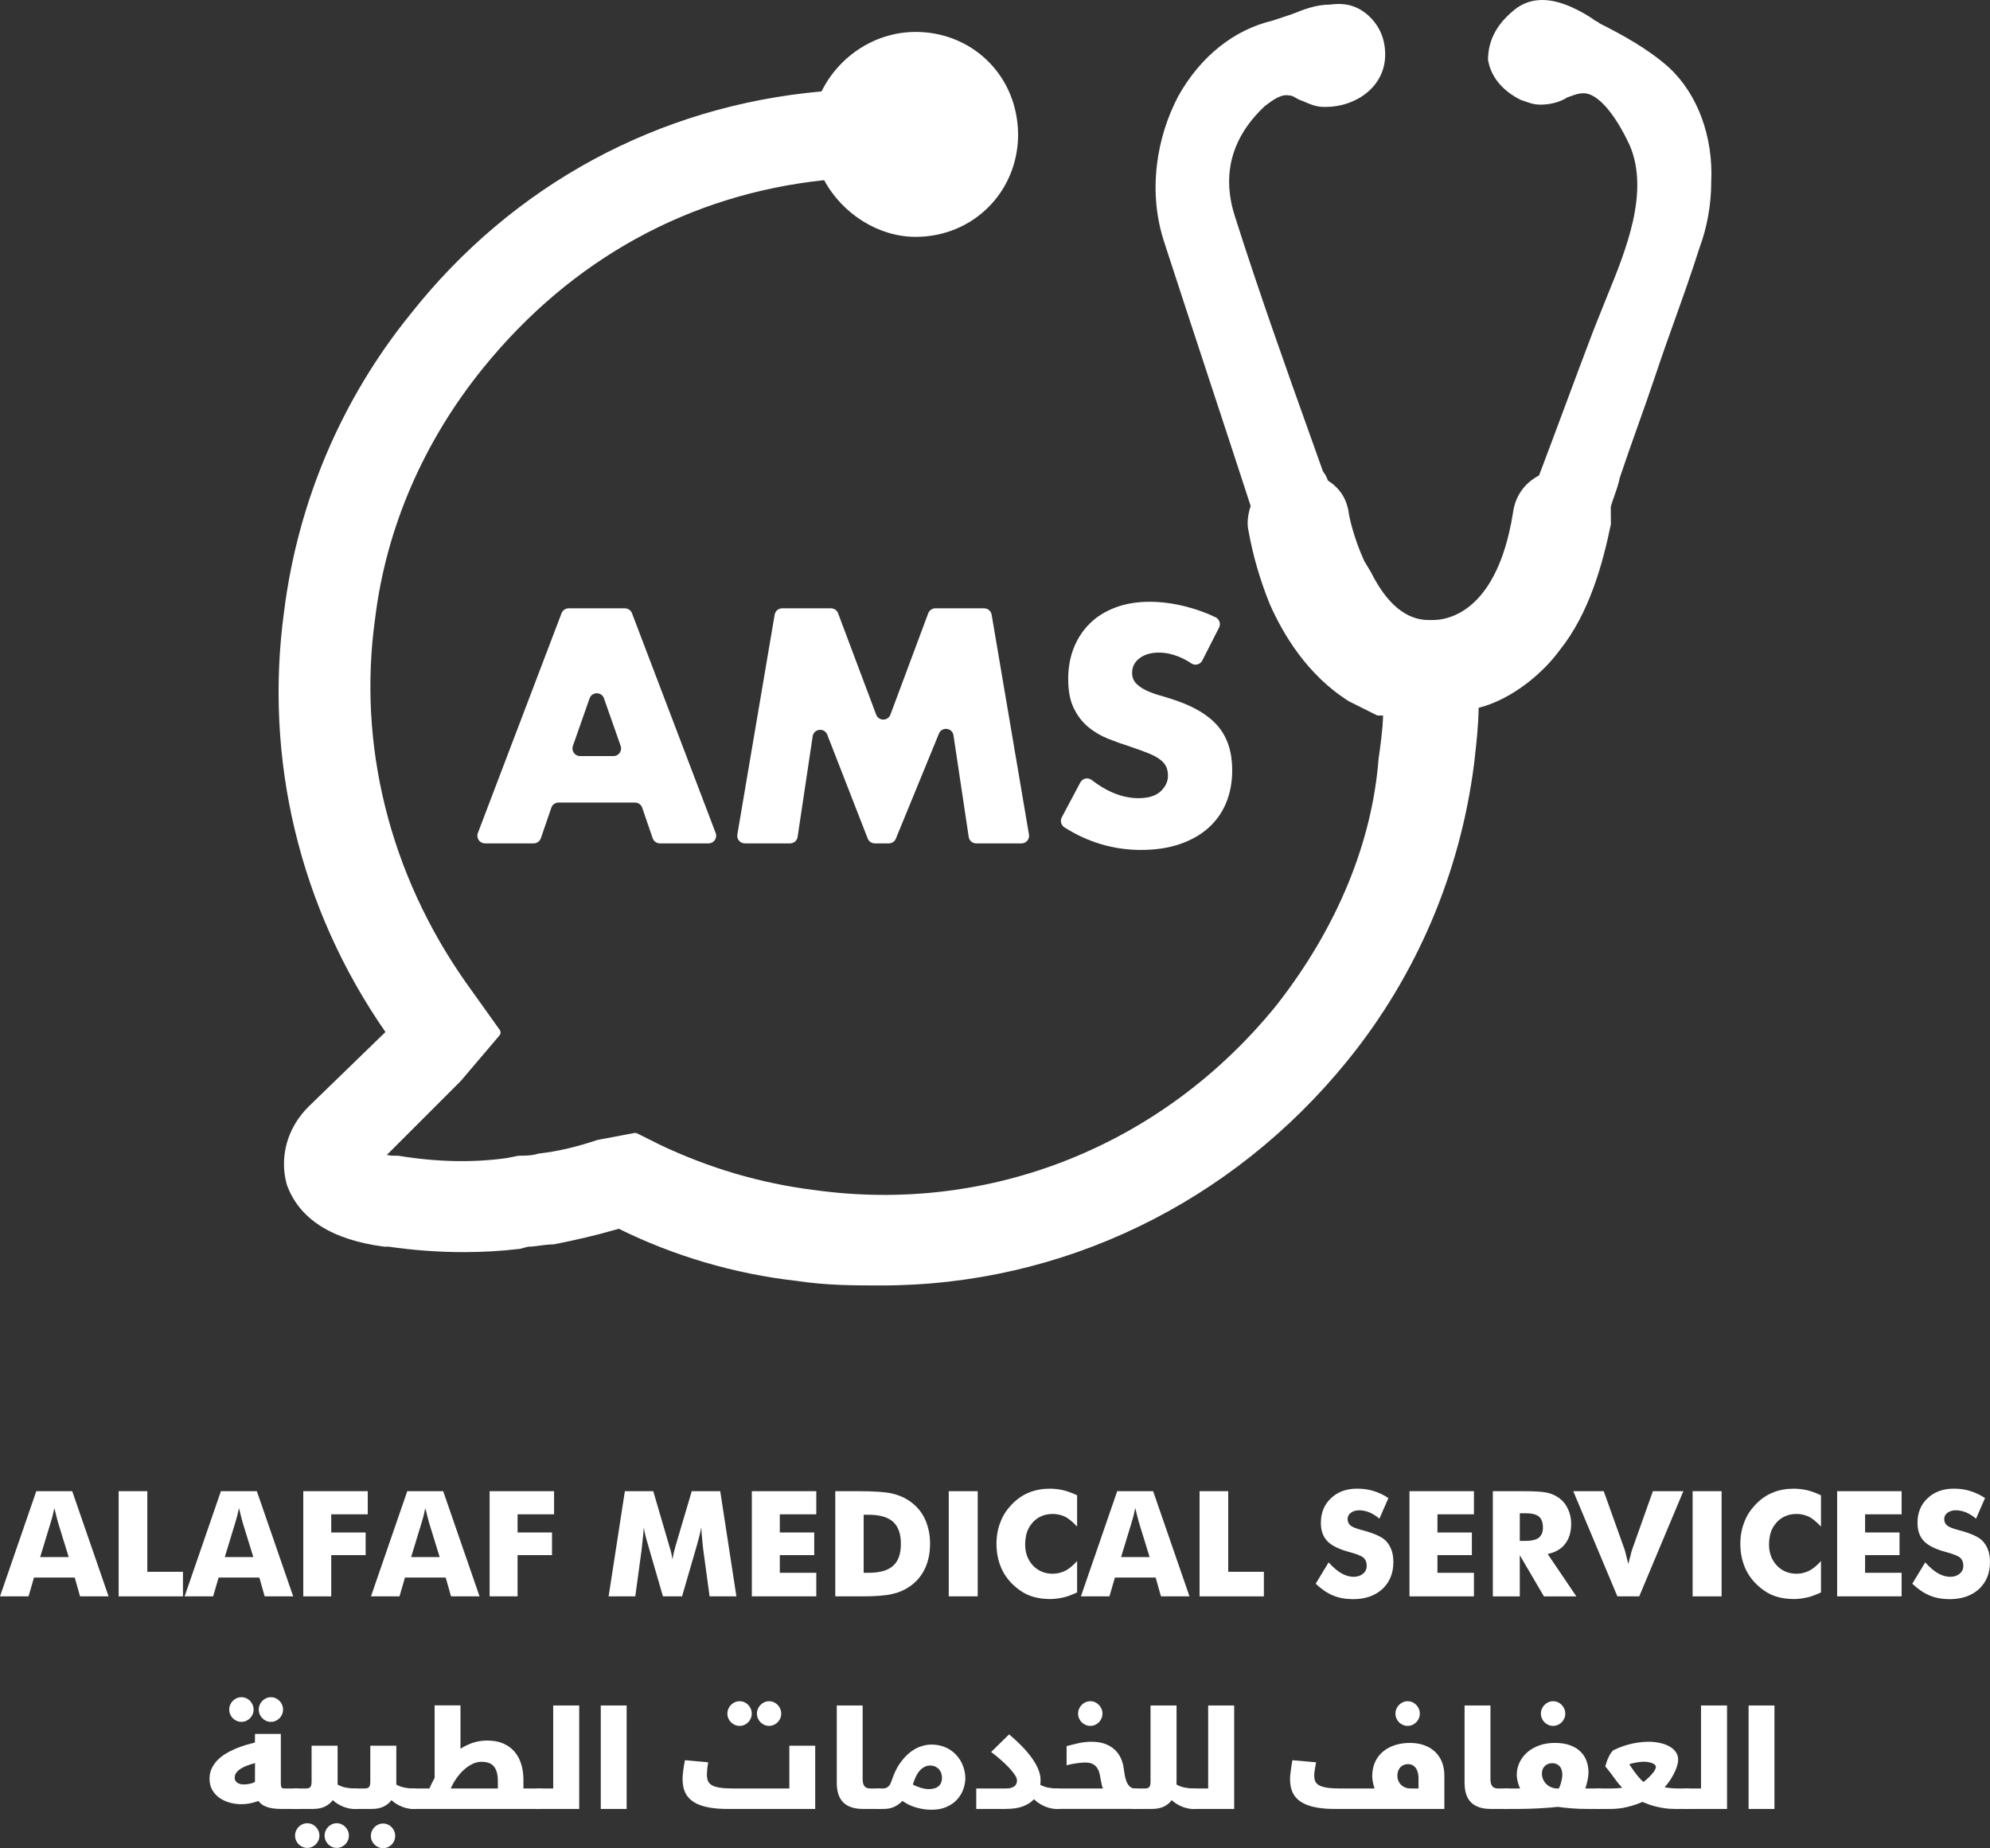 <?xml version="1.0" encoding="UTF-8"?>
<svg id="Layer_2" data-name="Layer 2" xmlns="http://www.w3.org/2000/svg" viewBox="0 0 339.349 315.217">
  <rect x="0" y="0" width="339.349" height="315.217" fill="#333333" stroke="none"/>
  <defs>
    <style>
      .cls-1 {
        fill: #fff;
      }
    </style>
  </defs>
  <g id="Layer_1-2" data-name="Layer 1">
    <g>
      <g>
        <path class="cls-1" d="m284.552,11.466c-3.558-3.163-7.917-5.54-11.727-7.448-.246-.223-.487-.341-.683-.439-.169-.083-.279-.139-.501-.341-1.813-1.208-5.342-3.238-8.585-3.238-1.641,0-2.97.398-4.347,1.318-3.297,2.472-4.968,5.424-4.959,8.896.475,2.843,2.416,5.25,5.564,6.816l.671.234c.834.3,1.626.582,2.682.582,1.739,0,3.374-.439,4.614-1.24l.605-.211c.798-.285,1.374-.493,2.166-.493,2.327,0,5.267,3.324,7.855,8.873,3.416,7.973-.635,17.885-3.896,25.856l-2.335,5.843c-1.561,4.098-3.125,8.297-4.686,12.493-1.513,4.068-3.027,8.14-4.54,12.119-2.505,1.341-4.03,3.498-4.425,6.255-.193,1.246-.43,2.451-.721,3.68-3.252,13.665-10.703,14.727-12.911,14.727h-.778c-3.816,0-7.119-2.736-9.846-8.187l-1.127-1.867c-1.834-4.033-2.624-7.76-2.662-8.362-.394-2.362-1.528-4.083-3.558-5.395-.139-.519-.469-1.101-.804-1.49l-2.353-6.597c-3.828-10.719-8.594-24.057-12.748-37.165-.383-1.214-.653-2.448-.798-3.67-.665-5.585,1.365-10.627,5.974-14.932,1.451-1.089,2.81-2.104,4.208-1.793.35,0,.564.113,1.009.371.178.104.371.213.694.368.32.107.641.246.97.386.89.386,1.899.819,3.157.819h.389c4.959,0,10.09-3.338,10.09-8.923,0-2.531-.861-4.674-2.555-6.368-1.849-1.849-4.095-2.549-6.757-2.166-2.478,0-4.525.819-6.46,1.594l-3.433,1.149c-6.567,1.546-12.265,6.092-16.051,12.825-1.932,3.668-3.16,7.606-3.656,11.698-.564,4.644-.137,9.149,1.273,13.384,2.377,7.326,4.854,14.852,7.38,22.532,2.41,7.321,4.866,14.781,7.321,22.333-.368,1.157-.745,2.789-.338,4.413.751,4.128,1.908,8.116,3.549,12.22,2.258,5.164,6.436,12.247,13.576,16.704l4.665,2.333c.104.053.22.08.338.08h.79c-.066,2.427-.418,4.902-.766,7.345-1.107,14.357-7.104,28.868-17.33,41.96-19.386,24.028-48.916,35.841-79.015,31.604-9.015-1.128-17.832-3.721-26.194-7.701l-3.888-1.944c-.137-.074-.303-.083-.463-.071l-6.336,1.196c-3.766,1.255-6.742,1.941-10.11,2.332-.958.321-1.92.347-3.08.35h-0c-.053,0-.279.006-.326.015l-1.902.383c-5.766.816-11.968.689-18.556-.398h-.778c-.425,0-.792-.059-1.143-.133l11.226-11.226,1.383-1.383,6.608-7.778c.226-.267.243-.65.039-.935l-5.825-8.157c-12.971-18.47-18.446-40.506-15.422-62.065,1.879-15.401,8.273-30.188,18.499-42.77,15.003-18.47,35.076-29.506,58.068-31.939,3.119,5.804,9.324,9.671,15.6,9.671,9.798,0,17.475-7.677,17.475-17.475,0-.736-.059-1.454-.142-2.166,0-0-.001-.001-.001-.001,0-.001.001-.001.001-.002-1.068-8.87-8.359-15.309-17.333-15.309-6.733,0-12.986,3.968-16.048,10.149-27.82,2.466-52.693,15.935-70.077,37.954-11.719,14.455-19.17,31.927-21.544,50.527-3.51,25.333,2.617,50.857,17.259,71.941l-13.155,12.769c-3.584,3.585-4.967,8.511-3.677,13.232,2.101,5.882,7.671,9.449,16.653,10.615l.671-.009c4.345.623,8.633.935,12.846.935,3.25,0,6.454-.187,9.606-.561l1.371-.365c.591,0,1.246-.089,1.938-.181.765-.101,1.555-.207,2.487-.222,4.018-.804,6.997-1.508,9.971-2.353.001-0.0.001-.001.001-.001l.399-.109c.228-.065.454-.127.685-.193,9.374,4.65,19.849,7.722,30.28,8.885,5.11.784,9.885.784,14.499.784,30.788,0,59.768-13.992,79.514-38.384,11.721-14.452,19.17-31.924,21.547-50.545l.11-.959c.324-2.899.632-5.647.671-8.632,2.733-.691,5.591-2.148,8.297-4.232,2.157-1.662,4.08-3.614,5.537-5.614,5.071-6.339,7.315-14.719,8.719-21.47l-.024-2.926c.16-.638.389-1.273.626-1.938.344-.973.704-1.979.914-3.059.973-2.92,2.041-5.935,3.113-8.95,1.068-3.009,2.136-6.021,3.107-8.935.991-2.973,2.051-5.944,3.122-8.947,1.439-4.027,2.926-8.19,4.259-12.41,1.285-3.424,1.991-7.386,1.991-11.113.388-7.79-2.321-15.134-7.256-19.656Z"/>
        <path class="cls-1" d="m106.559,103.753h-9.585c-.54,0-1.024.334-1.216.838l-14.27,37.489c-.324.852.305,1.764,1.216,1.764h8.297c.556,0,1.05-.353,1.23-.878l1.789-5.209c.181-.525.675-.878,1.23-.878h13.03c.556,0,1.05.353,1.23.878l1.789,5.209c.181.525.675.878,1.23.878h8.297c.911,0,1.54-.912,1.216-1.764l-14.27-37.489c-.192-.505-.676-.838-1.216-.838Zm-1.948,25.202h-5.689c-.896,0-1.524-.885-1.228-1.731l2.845-8.113c.407-1.161,2.048-1.161,2.455,0l2.844,8.113c.297.846-.331,1.731-1.228,1.731Z"/>
        <path class="cls-1" d="m194.599,144.96c2.446,0,4.634-.328,6.567-.984,1.932-.655,3.562-1.577,4.892-2.765,1.329-1.187,2.34-2.613,3.031-4.28.691-1.665,1.036-3.526,1.036-5.583,0-3.048-.789-5.52-2.366-7.417-1.578-1.896-4.068-3.412-7.47-4.547-.851-.283-1.711-.548-2.579-.797-.869-.248-1.648-.54-2.34-.878-.691-.336-1.249-.735-1.675-1.196-.426-.461-.638-1.046-.638-1.755,0-1.027.425-1.861,1.276-2.499.851-.638,1.949-.957,3.297-.957,1.063,0,2.162.222,3.296.665.748.292,1.496.689,2.244,1.189.637.426,1.506.177,1.854-.505l2.859-5.609c.335-.657.053-1.456-.613-1.772-1.615-.768-3.287-1.371-5.015-1.81-2.163-.549-4.236-.824-6.221-.824-2.127,0-4.05.319-5.769.957-1.72.638-3.173,1.533-4.36,2.685-1.188,1.153-2.109,2.535-2.764,4.148-.656,1.613-.984,3.412-.984,5.397,0,1.986.31,3.625.93,4.919.62,1.294,1.436,2.366,2.446,3.217,1.01.85,2.162,1.533,3.456,2.046,1.293.514,2.614.984,3.961,1.409,1.134.39,2.1.744,2.898,1.064.797.319,1.444.664,1.94,1.036.496.372.852.78,1.064,1.223.213.444.319.967.319,1.569,0,.993-.417,1.879-1.249,2.658-.833.78-2.1,1.17-3.801,1.17-1.489,0-2.996-.337-4.52-1.01-1.131-.499-2.271-1.193-3.42-2.083-.642-.496-1.573-.312-1.953.405l-3.165,5.954c-.321.603-.116,1.35.46,1.716,4.042,2.564,8.4,3.845,13.076,3.845Z"/>
        <path class="cls-1" d="m167.826,103.753h-8.323c-.54,0-1.024.336-1.213.842l-6.452,17.292c-.418,1.122-2.004,1.123-2.425.003l-6.498-17.298c-.189-.505-.672-.839-1.212-.839h-8.325c-.631,0-1.171.455-1.276,1.078l-6.366,37.501c-.134.79.475,1.511,1.276,1.511h7.721c.641,0,1.185-.469,1.28-1.103l2.57-17.16c.197-1.312,2.005-1.515,2.487-.278l6.899,17.716c.194.497.672.825,1.206.825h2.393c.525,0,.998-.317,1.198-.803l7.352-17.926c.499-1.217,2.283-1.001,2.478.299l2.595,17.328c.095.634.639,1.103,1.28,1.103h7.72c.802,0,1.411-.721,1.276-1.511l-6.366-37.501c-.106-.622-.645-1.078-1.276-1.078Z"/>
      </g>
      <g>
        <path class="cls-1" d="m0,272.271l6.189-17.941h6.127l6.201,17.941h-4.865l-.907-3.211h-6.948l-.932,3.211H0Zm6.851-6.703h4.865l-1.826-5.919c-.041-.106-.119-.4-.233-.882-.139-.564-.265-1.074-.38-1.532-.114.417-.213.838-.294,1.262-.131.409-.241.793-.331,1.152l-1.801,5.919Z"/>
        <path class="cls-1" d="m20.233,272.271v-17.941h4.889v13.75h6.078v4.191h-10.968Z"/>
        <path class="cls-1" d="m31.482,272.271l6.189-17.941h6.127l6.201,17.941h-4.865l-.907-3.211h-6.948l-.932,3.211h-4.865Zm6.851-6.703h4.865l-1.826-5.919c-.041-.106-.119-.4-.233-.882-.139-.564-.265-1.074-.38-1.532-.114.417-.213.838-.294,1.262-.131.409-.241.793-.331,1.152l-1.801,5.919Z"/>
        <path class="cls-1" d="m51.716,272.271v-17.941h10.992v3.946h-6.225v3.1h5.87v3.86h-5.87v7.035h-4.767Z"/>
        <path class="cls-1" d="m63.26,272.271l6.189-17.941h6.127l6.201,17.941h-4.865l-.907-3.211h-6.948l-.932,3.211h-4.865Zm6.851-6.703h4.865l-1.826-5.919c-.041-.106-.119-.4-.233-.882-.139-.564-.265-1.074-.38-1.532-.114.417-.213.838-.294,1.262-.131.409-.241.793-.331,1.152l-1.801,5.919Z"/>
        <path class="cls-1" d="m83.493,272.271v-17.941h10.992v3.946s-6.225,0-6.225,0v3.1h5.87v3.86h-5.87v7.035h-4.767Z"/>
        <path class="cls-1" d="m125.576,272.271h-4.571l-1.054-7.758c-.09-.694-.155-1.303-.196-1.826-.057-.515-.115-1.246-.172-2.194-.147.85-.376,1.798-.686,2.843-.066.204-.115.38-.147.527l-2.439,8.407h-3.26l-2.439-8.407c-.025-.139-.073-.315-.147-.527-.343-1.103-.568-2.05-.674-2.843-.066.899-.127,1.569-.184,2.01-.025.229-.061.564-.11,1.005s-.086.776-.11,1.005l-1.054,7.758h-4.547l2.77-17.941h4.841l2.708,9.252c.049.172.082.282.098.331.237.768.396,1.471.478,2.108.016-.221.078-.58.184-1.079.033-.122.155-.584.368-1.385l2.732-9.228h4.853l2.758,17.941Z"/>
        <path class="cls-1" d="m128.21,272.271v-17.941h10.992v3.946s-6.225,0-6.225,0v3.1s5.87,0,5.87,0v3.86h-5.87v3.015h6.225v4.02h-10.992Z"/>
        <path class="cls-1" d="m142.438,272.271v-17.941s3.737,0,3.737,0c2.827,0,4.8.131,5.919.393,1.16.262,2.173.698,3.039,1.311,1.144.784,2.006,1.797,2.586,3.039.588,1.25.882,2.663.882,4.24,0,1.576-.294,2.99-.882,4.24-.58,1.225-1.442,2.238-2.586,3.038-.899.613-1.887,1.038-2.966,1.274-1.078.27-2.802.405-5.172.405h-4.558Zm4.84-4.02h.821c1.928,0,3.329-.4,4.203-1.2.882-.784,1.324-2.028,1.324-3.733,0-1.697-.441-2.95-1.324-3.757-.882-.808-2.284-1.211-4.203-1.211h-.821v9.902Z"/>
        <path class="cls-1" d="m161.789,272.271v-17.941h4.939v17.941s-4.939,0-4.939,0Z"/>
        <path class="cls-1" d="m183.676,255.028v5.343c-.703-.76-1.365-1.311-1.985-1.654-.694-.335-1.413-.503-2.157-.503-1.397,0-2.537.478-3.419,1.434-.302.343-.547.701-.735,1.073-.188.372-.329.792-.423,1.262-.094.47-.141.946-.141,1.428,0,1.438.441,2.635,1.324,3.59.891.94,2.022,1.41,3.395,1.41.735,0,1.454-.176,2.157-.527.621-.319,1.283-.866,1.985-1.642v5.355c-.907.425-1.679.707-2.316.846-.792.188-1.568.282-2.328.282-.964,0-1.871-.116-2.721-.349-.849-.233-1.609-.586-2.278-1.06-1.336-.915-2.355-2.042-3.056-3.382-.701-1.389-1.051-2.929-1.051-4.62,0-1.356.229-2.602.686-3.737.204-.547.463-1.064.777-1.55.314-.486.721-.991,1.218-1.514.857-.882,1.82-1.536,2.89-1.961,1.061-.433,2.24-.649,3.539-.649.743,0,1.518.09,2.326.27.8.213,1.571.499,2.314.858Z"/>
        <path class="cls-1" d="m184.325,272.271l6.189-17.941h6.127l6.201,17.941h-4.865l-.907-3.211h-6.948l-.932,3.211h-4.865Zm6.851-6.703h4.865l-1.826-5.919c-.041-.106-.119-.4-.233-.882-.139-.564-.265-1.074-.38-1.532-.114.417-.213.838-.294,1.262-.131.409-.241.793-.331,1.152l-1.801,5.919Z"/>
        <path class="cls-1" d="m204.558,272.271v-17.941h4.889v13.75h6.078v4.191h-10.968Z"/>
        <path class="cls-1" d="m226.565,266.474c.751.833,1.468,1.45,2.154,1.85.718.409,1.42.613,2.105.613.645,0,1.179-.176,1.603-.527.424-.351.636-.797.636-1.336,0-.588-.175-1.05-.526-1.385-.375-.319-1.203-.65-2.483-.993-1.746-.474-2.981-1.086-3.708-1.838-.734-.768-1.101-1.814-1.101-3.137,0-1.716.575-3.113,1.726-4.191,1.134-1.086,2.62-1.63,4.456-1.63,1.036,0,1.975.135,2.815.404.885.27,1.724.67,2.519,1.201l-1.536,3.517c-.539-.466-1.109-.825-1.714-1.079-.587-.237-1.163-.355-1.725-.355-.571,0-1.049.143-1.432.429-.367.27-.551.629-.551,1.078,0,.434.159.793.478,1.079.335.27.964.527,1.887.772.032.008.061.014.086.018.025.004.061.014.11.031,1.993.531,3.309,1.127,3.946,1.789.417.417.744.944.98,1.581.213.605.319,1.291.319,2.059,0,1.896-.625,3.427-1.875,4.595-1.258,1.152-2.925,1.728-5,1.728-1.274 0-2.413-.208-3.413-.625-1.001-.416-1.988-1.086-2.96-2.009l2.203-3.64Z"/>
        <path class="cls-1" d="m240.355,272.271v-17.941h10.992v3.946h-6.225v3.1h5.87v3.86h-5.87v3.015h6.225v4.02h-10.992Z"/>
        <path class="cls-1" d="m254.57,272.271v-17.941h5.117c.99,0,1.826.02,2.509.061.683.041,1.246.11,1.688.209.76.18,1.438.49,2.034.931.653.49,1.147,1.12,1.483,1.887.352.735.527,1.569.527,2.5,0,1.381-.343,2.513-1.03,3.395-.67.882-1.663,1.458-2.978,1.728l4.889,7.231h-5.527l-4.118-7.022v7.022h-4.595Zm4.595-9.461h.907c1.07,0,1.842-.175,2.316-.527.482-.393.723-.96.723-1.703,0-.899-.225-1.536-.674-1.912-.458-.384-1.221-.576-2.292-.576h-.98v4.718Z"/>
        <path class="cls-1" d="m275.808,272.271l-7.524-17.941h5.196l3.591,10.037c.057.221.122.47.196.748.098.425.233.976.404,1.654.106-.49.233-.98.38-1.471.106-.482.188-.792.245-.931l3.566-10.037h5.196l-7.524,17.941h-3.726Z"/>
        <path class="cls-1" d="m288.639,272.271v-17.941h4.939v17.941h-4.939Z"/>
        <path class="cls-1" d="m310.526,255.028v5.343c-.703-.76-1.365-1.311-1.985-1.654-.694-.335-1.413-.503-2.157-.503-1.397,0-2.537.478-3.419,1.434-.302.343-.547.701-.735,1.073-.188.372-.329.792-.423,1.262s-.141.946-.141,1.428c0,1.438.441,2.635,1.324,3.59.891.94,2.022,1.41,3.395,1.41.735,0,1.454-.176,2.157-.527.621-.319,1.283-.866,1.985-1.642v5.355c-.907.425-1.679.707-2.316.846-.792.188-1.568.282-2.328.282-.964,0-1.871-.116-2.721-.349-.849-.233-1.609-.586-2.278-1.06-1.336-.915-2.355-2.042-3.056-3.382-.701-1.389-1.051-2.929-1.051-4.62,0-1.356.229-2.602.686-3.737.204-.547.463-1.064.777-1.55.314-.486.721-.991,1.218-1.514.857-.882,1.82-1.536,2.89-1.961,1.061-.433,2.24-.649,3.539-.649.743,0,1.518.09,2.326.27.8.213,1.571.499,2.314.858Z"/>
        <path class="cls-1" d="m313.283,272.271v-17.941h10.992v3.946h-6.225v3.1h5.87v3.86h-5.87v3.015s6.225,0,6.225,0v4.02h-10.992Z"/>
        <path class="cls-1" d="m328.305,266.474c.751.833,1.468,1.45,2.154,1.85.718.409,1.42.613,2.105.613.645,0,1.179-.176,1.603-.527s.636-.797.636-1.336c0-.588-.175-1.05-.526-1.385-.375-.319-1.203-.65-2.483-.993-1.746-.474-2.981-1.086-3.708-1.838-.734-.768-1.101-1.814-1.101-3.137,0-1.716.575-3.113,1.726-4.191,1.134-1.086,2.62-1.63,4.456-1.63,1.036,0,1.975.135,2.815.404.885.27,1.724.67,2.519,1.201l-1.536,3.517c-.539-.466-1.109-.825-1.714-1.079-.587-.237-1.163-.355-1.725-.355-.571,0-1.049.143-1.432.429-.367.27-.551.629-.551,1.078,0,.434.159.793.478,1.079.335.27.964.527,1.887.772.032.008.061.014.086.018.025.004.061.014.11.031,1.993.531,3.309,1.127,3.946,1.789.417.417.744.944.98,1.581.213.605.319,1.291.319,2.059,0,1.896-.625,3.427-1.875,4.595-1.258,1.152-2.925,1.728-5,1.728-1.274,0-2.413-.208-3.413-.625-1.001-.416-1.988-1.086-2.96-2.009l2.203-3.64Z"/>
        <path class="cls-1" d="m47.889,304.102c0,.18.008.329.025.447.016.118.047.214.092.288.045.074.106.125.183.153.078.029.182.043.313.043h1.998c.188,0,.337.027.447.08.11.053.192.135.245.245.053.111.086.256.098.435.012.18.018.392.018.638v.649c0,.319-.014.574-.043.766-.029.192-.074.337-.135.435-.061.098-.143.163-.245.196-.102.033-.231.049-.386.049h-2.561c-.539,0-1.017-.033-1.434-.098-.417-.066-.778-.155-1.084-.27-.306-.114-.57-.255-.791-.422-.22-.168-.404-.358-.551-.57-.515.188-1.009.327-1.483.417-.474.09-.956.135-1.446.135-.629,0-1.264-.084-1.906-.251-.641-.168-1.223-.427-1.746-.778-.523-.351-.948-.803-1.274-1.354-.327-.551-.49-1.211-.49-1.979,0-.629.118-1.199.355-1.71.237-.51.553-.974.95-1.391.396-.417.856-.786,1.379-1.109.523-.323,1.07-.607,1.642-.852.571-.245,1.151-.458,1.74-.638.588-.179,1.144-.331,1.667-.453,0-.237.004-.48.012-.729.008-.249.012-.497.012-.742h4.399v8.37Zm-8.799-12.525c0-.294.055-.567.166-.821.11-.253.259-.476.447-.668.188-.192.408-.343.662-.454.253-.11.523-.166.809-.166.286,0,.553.055.803.166.249.11.468.261.655.454.188.192.337.415.447.668.111.254.166.527.166.821s-.055.568-.166.821c-.11.253-.259.474-.447.662-.188.188-.406.337-.655.447-.249.11-.517.165-.803.165-.286,0-.556-.055-.809-.165-.253-.111-.474-.259-.662-.447s-.337-.408-.447-.662-.166-.527-.166-.821Zm4.399,9.13c-.531.139-1.011.292-1.44.46s-.793.354-1.091.558c-.298.204-.529.429-.692.674-.163.245-.245.515-.245.809,0,.351.143.629.429.833.286.204.662.306,1.127.306.335,0,.664-.035.986-.105.323-.069.627-.169.913-.3l.012-3.235Zm.638-9.13c0-.294.055-.567.166-.821.11-.253.259-.476.447-.668.188-.192.406-.343.655-.454.249-.11.517-.166.803-.166s.553.055.803.166c.249.11.467.261.655.454.188.192.337.415.447.668.11.254.166.527.166.821s-.055.568-.166.821-.259.474-.447.662-.406.337-.655.447c-.25.11-.517.165-.803.165s-.553-.055-.803-.165c-.25-.111-.468-.259-.655-.447-.188-.188-.337-.408-.447-.662-.11-.253-.166-.527-.166-.821Z"/>
        <path class="cls-1" d="m57.57,304.078v.147c0,.049-.004.094-.012.135.441.254.917.429,1.428.527.51.098.999.147,1.465.147h.061c.196,0,.347.027.453.08.106.053.188.135.245.245.057.111.092.256.104.435.012.18.018.392.018.638v.649c0,.319-.014.574-.043.766-.029.192-.073.337-.135.435-.061.098-.145.163-.251.196-.107.033-.237.049-.392.049h-.098c-.621,0-1.254-.131-1.899-.392-.646-.261-1.238-.629-1.777-1.103-.327.45-.766.811-1.318,1.085s-1.252.41-2.102.41h-2.843c-.155,0-.286-.016-.392-.049-.106-.032-.19-.098-.251-.196-.061-.098-.106-.243-.135-.435-.029-.192-.043-.447-.043-.766v-.649c0-.245.006-.458.018-.638.012-.179.047-.324.104-.435.057-.11.139-.192.245-.245.107-.053.258-.08.454-.08h1.716c.343,0,.586-.081.729-.245.143-.163.214-.474.214-.931v-6.115h4.436s0,6.336,0,6.336Zm-7.255,8.995c0-.294.055-.568.166-.821.11-.253.259-.476.447-.668.188-.192.408-.343.662-.453.253-.111.523-.166.809-.166.285,0,.553.055.803.166.249.11.467.261.655.453.188.192.337.415.447.668.11.253.166.527.166.821s-.055.568-.166.821c-.11.253-.259.474-.447.662-.188.188-.406.337-.655.447-.25.111-.517.166-.803.166-.286,0-.556-.055-.809-.166-.253-.11-.474-.259-.662-.447-.188-.188-.337-.409-.447-.662-.11-.253-.166-.527-.166-.821Zm5.037,0c0-.294.055-.568.166-.821.11-.253.259-.476.447-.668.188-.192.406-.343.655-.453.249-.111.517-.166.803-.166s.553.055.803.166c.249.11.467.261.655.453.188.192.337.415.447.668.11.253.166.527.166.821s-.055.568-.166.821-.259.474-.447.662c-.188.188-.406.337-.655.447-.25.111-.517.166-.803.166s-.553-.055-.803-.166c-.25-.11-.468-.259-.655-.447-.188-.188-.337-.409-.447-.662-.111-.253-.166-.527-.166-.821Z"/>
        <path class="cls-1" d="m67.583,304.078v.147c0,.049-.004.094-.012.135.441.254.917.429,1.428.527.51.098.999.147,1.465.147h.061c.196,0,.347.027.453.08.106.053.188.135.245.245.057.111.092.256.104.435.012.18.018.392.018.638v.649c0,.319-.014.574-.043.766-.029.192-.073.337-.135.435-.061.098-.145.163-.251.196-.107.033-.237.049-.392.049h-.098c-.621,0-1.254-.131-1.899-.392-.646-.261-1.238-.629-1.777-1.103-.327.45-.766.811-1.318,1.085s-1.252.41-2.102.41h-2.843c-.155,0-.286-.016-.392-.049-.106-.032-.19-.098-.251-.196-.061-.098-.106-.243-.135-.435s-.043-.447-.043-.766v-.649c0-.245.006-.458.018-.638.012-.179.047-.324.104-.435.057-.11.139-.192.245-.245.107-.053.258-.08.454-.08h1.716c.343,0,.586-.081.729-.245.143-.163.214-.474.214-.931v-6.115h4.436v6.336Zm-4.338,9.044c0-.294.055-.568.166-.821.11-.254.259-.477.447-.668.188-.192.408-.343.662-.454.253-.11.523-.166.809-.166s.553.055.803.166c.25.11.468.261.656.454.188.192.335.415.441.668.106.253.159.527.159.821s-.053.568-.159.821c-.107.253-.254.474-.441.662-.188.188-.406.337-.656.447-.249.11-.517.166-.803.166s-.556-.055-.809-.166c-.254-.11-.474-.259-.662-.447-.188-.188-.337-.408-.447-.662-.111-.253-.166-.527-.166-.821Z"/>
        <path class="cls-1" d="m70.499,308.526c-.155,0-.286-.016-.392-.049-.106-.032-.19-.098-.251-.196-.061-.098-.106-.243-.135-.435-.029-.192-.043-.447-.043-.766v-.649c0-.245.006-.458.018-.638.012-.179.047-.324.104-.435.057-.11.139-.192.245-.245.107-.053.258-.08.454-.08h2.733c.114-.277.245-.567.392-.87s.311-.613.49-.932v-12.365h4.412v7.39c.653-.424,1.36-.764,2.12-1.017.759-.253,1.576-.38,2.451-.38,1.062,0,1.979.172,2.751.515.772.343,1.411.815,1.918,1.415.506.601.882,1.31,1.127,2.127.245.817.367,1.699.367,2.647v1.47h2.623c.196,0,.347.027.453.08.106.053.188.135.245.245.057.111.092.256.104.435.012.18.018.392.018.638v.649c0,.319-.014.574-.043.766-.029.192-.073.337-.135.435-.061.098-.145.163-.251.196-.106.033-.237.049-.392.049h-21.385Zm14.4-4.731c0-.637-.066-1.166-.196-1.587-.131-.42-.317-.759-.558-1.017-.241-.257-.537-.439-.889-.545-.351-.107-.747-.16-1.188-.16-.482,0-.974.119-1.477.356-.502.237-.984.562-1.446.974-.462.413-.888.895-1.281,1.446-.392.551-.723,1.142-.993,1.771h8.027v-1.238Z"/>
        <path class="cls-1" d="m91.86,308.526c-.155,0-.286-.016-.392-.049-.106-.032-.19-.098-.251-.196-.061-.098-.106-.243-.135-.435-.029-.192-.043-.447-.043-.766v-.649c0-.245.006-.458.018-.638.012-.179.047-.324.104-.435.057-.11.139-.192.245-.245.107-.053.258-.08.454-.08h2.476v-14.154h4.436v17.647h-6.912Z"/>
        <path class="cls-1" d="m102.448,290.879h4.412v17.647s-4.412,0-4.412,0v-17.647Z"/>
        <path class="cls-1" d="m134.604,305.033v-7.291s4.412,0,4.412,0v10.784h-14.914c-1.071,0-2.004-.061-2.801-.184-.796-.122-1.478-.296-2.046-.521-.568-.224-1.038-.495-1.409-.809-.372-.315-.664-.662-.876-1.042-.213-.38-.362-.786-.447-1.22-.086-.433-.129-.882-.129-1.348,0-.163.01-.367.031-.613.02-.245.049-.512.086-.803s.08-.588.129-.895c.049-.306.102-.598.159-.876.662.057,1.324.117,1.985.178.662.061,1.324.121,1.985.178-.081.433-.139.839-.172,1.22-.032.38-.049.676-.049.888,0,.408.057.76.172,1.054.114.294.331.537.649.729.319.192.764.335,1.336.429.571.094,1.315.14,2.23.14h9.669Zm-10.564-12.769c0-.294.055-.568.166-.821s.259-.476.447-.668c.188-.192.408-.343.662-.454.253-.11.523-.166.809-.166.285,0,.553.055.803.166.249.11.467.261.655.454s.337.415.447.668c.11.253.166.527.166.821s-.055.568-.166.821-.259.474-.447.662c-.188.188-.406.337-.655.447-.25.11-.517.166-.803.166-.286,0-.556-.055-.809-.166s-.474-.259-.662-.447c-.188-.188-.337-.408-.447-.662s-.166-.527-.166-.821Zm5.037,0c0-.294.055-.568.166-.821.11-.253.259-.476.447-.668s.406-.343.656-.454c.249-.11.517-.166.803-.166s.553.055.803.166c.249.11.467.261.655.454.188.192.337.415.447.668s.166.527.166.821-.055.568-.166.821-.26.474-.447.662c-.188.188-.406.337-.655.447-.25.11-.517.166-.803.166s-.553-.055-.803-.166c-.25-.11-.468-.259-.656-.447-.188-.188-.337-.408-.447-.662-.111-.253-.166-.527-.166-.821Z"/>
        <path class="cls-1" d="m142.693,290.879h4.412v12.525c0,.572.102.986.306,1.244.204.258.543.386,1.017.386h1.409c.196,0,.347.027.454.08.106.053.188.135.245.245.057.111.092.256.104.435.012.18.018.392.018.638v.649c0,.319-.014.574-.043.766s-.073.337-.135.435c-.061.098-.145.163-.251.196-.106.033-.237.049-.392.049h-2.635c-.79,0-1.471-.098-2.041-.294-.57-.196-1.039-.484-1.405-.864-.367-.38-.635-.848-.807-1.403s-.257-1.193-.257-1.911v-13.174Z"/>
        <path class="cls-1" d="m153.869,307.178c-.401.416-.86.745-1.379.986-.519.241-1.125.362-1.82.362h-.846c-.155,0-.284-.016-.386-.049-.102-.032-.186-.098-.251-.196-.066-.098-.112-.243-.141-.435-.029-.192-.043-.447-.043-.766v-.649c0-.245.006-.458.018-.638.012-.179.047-.324.104-.435.057-.11.139-.192.245-.245.107-.053.258-.08.454-.08h.686c.245,0,.451-.036.619-.11.168-.073.311-.172.429-.294.118-.123.214-.261.288-.417.073-.155.139-.319.196-.49.392-1.209.872-2.212,1.44-3.009.568-.797,1.162-1.43,1.783-1.9.621-.469,1.24-.798,1.857-.986.616-.188,1.166-.282,1.648-.282.662,0,1.266.082,1.814.245.547.163,1.038.388,1.471.674.433.286.811.617,1.134.993.323.376.588.774.797,1.195.208.421.365.856.471,1.305.106.449.159.882.159,1.299,0,.629-.114,1.264-.343,1.906-.229.642-.578,1.221-1.047,1.74-.47.519-1.066.941-1.79,1.268-.723.327-1.579.49-2.567.49-.556,0-1.075-.043-1.557-.129-.482-.086-.929-.196-1.342-.331-.413-.135-.789-.29-1.127-.465-.339-.176-.635-.358-.889-.545l-.086-.012Zm6.764-4.02c0-.261-.045-.515-.135-.76-.09-.245-.22-.462-.392-.649-.172-.188-.384-.339-.638-.454s-.539-.172-.858-.172c-.605,0-1.16.253-1.667.76-.507.507-.931,1.332-1.274,2.475.18.107.384.207.613.3.229.094.463.178.705.252.241.073.482.131.723.171.241.041.463.061.668.061.319,0,.614-.035.889-.105.274-.069.512-.181.717-.337.204-.155.363-.359.478-.613.114-.253.172-.564.172-.931Z"/>
        <path class="cls-1" d="m166.479,308.526v-3.493h5.062c.376,0,.686-.04.931-.122.245-.082.439-.188.582-.319s.241-.276.294-.435.079-.321.079-.484c0-.27-.129-.597-.386-.98s-.594-.796-1.011-1.238c-.417-.441-.888-.891-1.415-1.348-.527-.458-1.06-.89-1.599-1.299l3.063-3.002c.833.703,1.581,1.397,2.243,2.083.662.686,1.223,1.356,1.685,2.01.462.653.817,1.291,1.066,1.911.249.621.374,1.218.374,1.79,0,.139-.004.274-.012.404-.008.131-.02.265-.036.404.433.237.896.4,1.391.49.494.09.966.134,1.415.134h.061c.196,0,.347.027.454.08.106.053.188.135.245.245.057.111.092.256.105.435.012.18.018.392.018.638v.649c0,.319-.014.574-.043.766-.029.192-.074.337-.135.435-.061.098-.145.163-.251.196-.107.033-.237.049-.393.049h-.098c-.662,0-1.332-.145-2.01-.435-.678-.29-1.291-.696-1.838-1.219-.466.506-1.088.909-1.869,1.207-.78.298-1.771.447-2.972.447h-5Z"/>
        <path class="cls-1" d="m188.097,305.033c-.09-.155-.157-.339-.202-.551-.045-.212-.088-.42-.129-.625-.073-.425-.151-.833-.233-1.225-.082-.393-.215-.737-.398-1.036-.184-.298-.439-.537-.766-.717-.327-.18-.768-.27-1.324-.27-.09,0-.235.006-.435.018-.2.012-.44.035-.717.067-.278.033-.588.079-.932.141-.343.061-.703.145-1.078.251v-3.272c.727-.196,1.435-.37,2.126-.521.69-.151,1.411-.227,2.163-.227.792,0,1.505.106,2.138.318.633.213,1.181.517,1.642.913.461.397.833.874,1.115,1.434.282.56.468,1.187.558,1.881.049.392.11.792.184,1.201.073.409.179.776.319,1.103.138.327.32.594.545.803.224.208.521.312.889.312.196,0,.347.027.453.08.106.053.188.135.245.245.057.111.092.256.104.435.012.18.018.392.018.638v.649c0,.319-.014.574-.043.766-.029.192-.073.337-.135.435-.061.098-.145.163-.251.196-.107.033-.237.049-.392.049h-13.309c-.155,0-.284-.016-.386-.049-.102-.032-.186-.098-.251-.196-.066-.098-.112-.243-.141-.435-.029-.192-.043-.447-.043-.766v-.649c0-.245.006-.458.018-.638.012-.179.047-.324.104-.435.057-.11.141-.192.251-.245.111-.053.26-.08.447-.08h7.843Zm-4.252-12.769c0-.294.055-.568.166-.821s.259-.476.447-.668c.188-.192.408-.343.662-.454.253-.11.523-.166.809-.166s.553.055.803.166c.249.11.467.261.655.454s.337.415.447.668.166.527.166.821c0,.294-.055.568-.166.821s-.259.474-.447.662c-.188.188-.406.337-.655.447-.25.11-.517.166-.803.166s-.556-.055-.809-.166c-.253-.11-.474-.259-.662-.447-.188-.188-.337-.408-.447-.662-.11-.253-.166-.527-.166-.821Z"/>
        <path class="cls-1" d="m200.633,290.879v4.393c0,1.27,0,2.376,0,3.315,0,.94,0,1.732,0,2.377,0,.646,0,1.181,0,1.606,0,.425,0,.756,0,.993,0,.237-.002.413-.006.527-.004.115-.006.186-.006.215v.055c.441.254.917.429,1.428.527.51.098.999.147,1.465.147h.061c.196,0,.347.027.453.08.106.053.188.135.245.245.057.111.092.256.104.435.012.18.018.392.018.638v.649c0,.319-.014.574-.043.766-.029.192-.073.337-.135.435-.061.098-.145.163-.251.196-.107.033-.237.049-.392.049h-.098c-.621,0-1.254-.131-1.899-.392-.646-.261-1.238-.629-1.777-1.103-.327.45-.766.811-1.318,1.085-.551.274-1.252.41-2.102.41h-2.843c-.155,0-.286-.016-.392-.049-.106-.032-.19-.098-.251-.196-.061-.098-.106-.243-.135-.435-.029-.192-.043-.447-.043-.766v-.649c0-.245.006-.458.018-.638.012-.179.047-.324.104-.435.057-.11.139-.192.245-.245.107-.053.258-.08.454-.08h1.716c.343,0,.586-.081.729-.245.143-.163.214-.474.214-.931v-12.978h4.436Z"/>
        <path class="cls-1" d="m203.55,308.526c-.155,0-.286-.016-.392-.049-.106-.032-.19-.098-.251-.196-.061-.098-.106-.243-.135-.435s-.043-.447-.043-.766v-.649c0-.245.006-.458.018-.638.012-.179.047-.324.104-.435.057-.11.139-.192.245-.245.107-.053.258-.08.454-.08h2.476v-14.154h4.436v17.647h-6.912Z"/>
        <path class="cls-1" d="m227.676,308.526c-1.062,0-1.99-.061-2.787-.184-.796-.122-1.478-.296-2.046-.521-.567-.224-1.037-.495-1.409-.809-.372-.315-.663-.662-.876-1.042-.212-.38-.361-.786-.447-1.22-.086-.433-.129-.882-.129-1.348,0-.163.012-.367.037-.613.025-.245.055-.512.092-.803s.08-.588.129-.895c.049-.306.098-.598.147-.876.678.057,1.352.117,2.022.178.67.061,1.344.121,2.022.178l-.037.172c-.074.392-.139.772-.196,1.14-.057.367-.086.69-.086.968,0,.36.057.676.172.95.114.274.333.503.655.686.323.184.772.321,1.348.411.576.09,1.321.134,2.236.134h5.882c-.057-.155-.11-.322-.159-.502-.049-.179-.092-.363-.129-.551-.037-.188-.066-.372-.086-.551-.02-.179-.031-.343-.031-.49,0-.915.166-1.725.496-2.433.331-.706.784-1.299,1.359-1.777.575-.478,1.255-.841,2.038-1.091.784-.25,1.624-.374,2.522-.374.89,0,1.697.129,2.424.386.726.258,1.346.627,1.861,1.109.514.482.91,1.068,1.187,1.758.278.691.417,1.473.417,2.347v5.662h-18.631Zm10.285-16.262c0-.294.055-.568.166-.821.111-.253.259-.476.447-.668s.408-.343.662-.454c.253-.11.523-.166.809-.166s.553.055.803.166c.249.11.468.261.656.454.188.192.337.415.447.668.111.253.166.527.166.821s-.055.568-.166.821c-.11.253-.259.474-.447.662-.188.188-.407.337-.656.447-.249.11-.517.166-.803.166s-.556-.055-.809-.166c-.253-.11-.474-.259-.662-.447-.188-.188-.337-.408-.447-.662-.11-.253-.166-.527-.166-.821Zm3.934,12.769v-1.667c0-.474-.053-.87-.159-1.188-.106-.319-.245-.574-.417-.766-.172-.192-.364-.329-.576-.41-.213-.081-.421-.122-.625-.122-.229,0-.454.039-.674.116-.22.078-.417.2-.588.367-.172.168-.309.378-.41.631s-.153.551-.153.895c0,.294.053.57.159.827.106.257.257.484.454.68.196.196.433.352.711.466.278.114.588.171.931.171h1.348Z"/>
        <path class="cls-1" d="m249.751,290.879h4.412v12.525c0,.572.102.986.306,1.244.204.258.543.386,1.017.386h1.409c.196,0,.347.027.454.08.106.053.188.135.245.245.057.111.092.256.104.435.012.18.018.392.018.638v.649c0,.319-.014.574-.043.766-.029.192-.073.337-.135.435-.061.098-.145.163-.251.196-.106.033-.237.049-.392.049h-2.635c-.79,0-1.471-.098-2.041-.294-.57-.196-1.039-.484-1.405-.864-.367-.38-.635-.848-.807-1.403-.171-.556-.257-1.193-.257-1.911v-13.174Z"/>
        <path class="cls-1" d="m270.645,308.526c-.939,0-1.84-.035-2.702-.104-.862-.069-1.619-.153-2.273-.252-.482.057-1.007.107-1.575.148-.568.041-1.151.077-1.752.11-.601.032-1.201.057-1.802.073-.6.016-1.175.025-1.721.025h-1.912c-.155,0-.286-.016-.392-.049-.106-.032-.19-.098-.251-.196-.061-.098-.106-.243-.135-.435-.028-.192-.043-.447-.043-.766v-.649c0-.245.006-.458.018-.638.012-.179.047-.324.104-.435.057-.11.139-.192.245-.245.107-.053.257-.08.454-.08h2.304c-.196-.416-.339-.837-.429-1.262-.09-.425-.135-.768-.135-1.03,0-.735.151-1.434.454-2.095.302-.662.735-1.244,1.299-1.746.564-.503,1.246-.901,2.047-1.195.8-.294,1.699-.441,2.696-.441,1.005,0,1.869.133,2.592.398.723.266,1.318.627,1.783,1.085.466.458.809.991,1.03,1.599s.331,1.256.331,1.942c0,.213-.016.439-.049.68-.033.241-.073.482-.122.723s-.106.476-.172.705c-.066.229-.131.441-.196.637h2.231c.196,0,.347.027.454.08.106.053.188.135.245.245.057.111.092.256.104.435.012.18.018.392.018.638v.649c0,.319-.014.574-.043.766-.029.192-.073.337-.135.435-.061.098-.145.163-.251.196-.106.033-.237.049-.392.049h-1.924Zm-7.88-16.262c0-.294.055-.568.166-.821.11-.253.259-.476.447-.668.188-.192.408-.343.662-.454.253-.11.523-.166.809-.166s.553.055.803.166c.25.11.468.261.656.454.188.192.337.415.447.668.11.253.166.527.166.821,0,.294-.055.568-.166.821-.111.253-.26.474-.447.662-.188.188-.406.337-.656.447-.249.11-.517.166-.803.166s-.556-.055-.809-.166c-.254-.11-.474-.259-.662-.447-.188-.188-.337-.408-.447-.662-.111-.253-.166-.527-.166-.821Zm.172,10.233c0,.352.069.683.208.993s.327.58.564.809c.237.229.515.408.833.539.319.131.657.196,1.017.196h.27c.074-.138.145-.302.215-.49.069-.188.131-.388.183-.601.053-.212.098-.426.135-.643.037-.217.055-.423.055-.619,0-.637-.161-1.123-.484-1.458-.323-.335-.729-.503-1.219-.503-.22,0-.437.035-.649.104-.213.07-.403.178-.57.325-.168.147-.302.333-.405.558-.102.225-.153.488-.153.79Z"/>
        <path class="cls-1" d="m288.439,307.08c0,.319-.014.574-.043.766-.029.192-.074.337-.135.435-.061.098-.146.163-.252.196-.106.033-.237.049-.392.049h-2.034c-.588,0-1.154-.039-1.697-.116s-1.05-.176-1.519-.294c-.47-.118-.899-.249-1.287-.392-.388-.143-.721-.276-.999-.399-.727.327-1.56.609-2.5.846-.94.237-1.937.356-2.99.356h-2.047c-.155,0-.286-.016-.392-.049-.106-.032-.19-.098-.251-.196-.061-.098-.106-.243-.135-.435-.029-.192-.043-.447-.043-.766v-.649c0-.245.006-.458.018-.638.012-.179.047-.324.104-.435.057-.11.139-.192.245-.245.107-.053.258-.08.454-.08h2.206c.335,0,.662-.01.98-.03s.621-.051.907-.092c-.417-.425-.776-.852-1.078-1.281-.302-.428-.572-.794-.809-1.097-.229-.302-.427-.558-.594-.766-.168-.209-.292-.358-.374-.447l-.036-.025c.049-.221.122-.474.22-.76s.213-.568.343-.846c.131-.278.274-.529.429-.753.155-.225.318-.386.49-.484.294-.139.648-.29,1.06-.454.413-.163.874-.315,1.385-.454.51-.139,1.06-.253,1.648-.343.588-.09,1.205-.135,1.85-.135.572,0,1.154.057,1.746.172.592.114,1.129.294,1.612.539.482.245.876.564,1.182.956.306.392.46.866.46,1.422,0,.172-.033.408-.098.711-.066.302-.184.658-.356,1.066-.171.409-.406.86-.705,1.354-.298.495-.68,1.011-1.146,1.55.393.066.791.115,1.195.147.404.033.798.049,1.183.049h1.372c.196,0,.347.027.454.08.106.053.188.135.245.245.057.111.092.256.104.435.012.18.018.392.018.638v.649Zm-8.186-3.15c.408-.319.748-.614,1.017-.889.27-.273.486-.517.649-.729.163-.213.28-.399.349-.558.069-.159.104-.288.104-.386,0-.147-.066-.278-.196-.392s-.296-.209-.496-.282c-.2-.073-.425-.129-.674-.166-.25-.037-.492-.055-.729-.055-.131,0-.298.01-.503.03-.204.02-.421.049-.649.086-.229.037-.458.082-.686.135-.229.053-.429.116-.601.19.539.817,1.005,1.464,1.397,1.942.392.478.731.835,1.017,1.072Z"/>
        <path class="cls-1" d="m287.594,308.526c-.155,0-.286-.016-.392-.049-.106-.032-.19-.098-.251-.196-.061-.098-.106-.243-.135-.435-.029-.192-.043-.447-.043-.766v-.649c0-.245.006-.458.018-.638.012-.179.047-.324.104-.435.057-.11.139-.192.245-.245.107-.053.258-.08.454-.08h2.476v-14.154h4.436v17.647s-6.912,0-6.912,0Z"/>
        <path class="cls-1" d="m298.182,290.879h4.412v17.647s-4.412,0-4.412,0v-17.647Z"/>
      </g>
    </g>
  </g>
</svg>